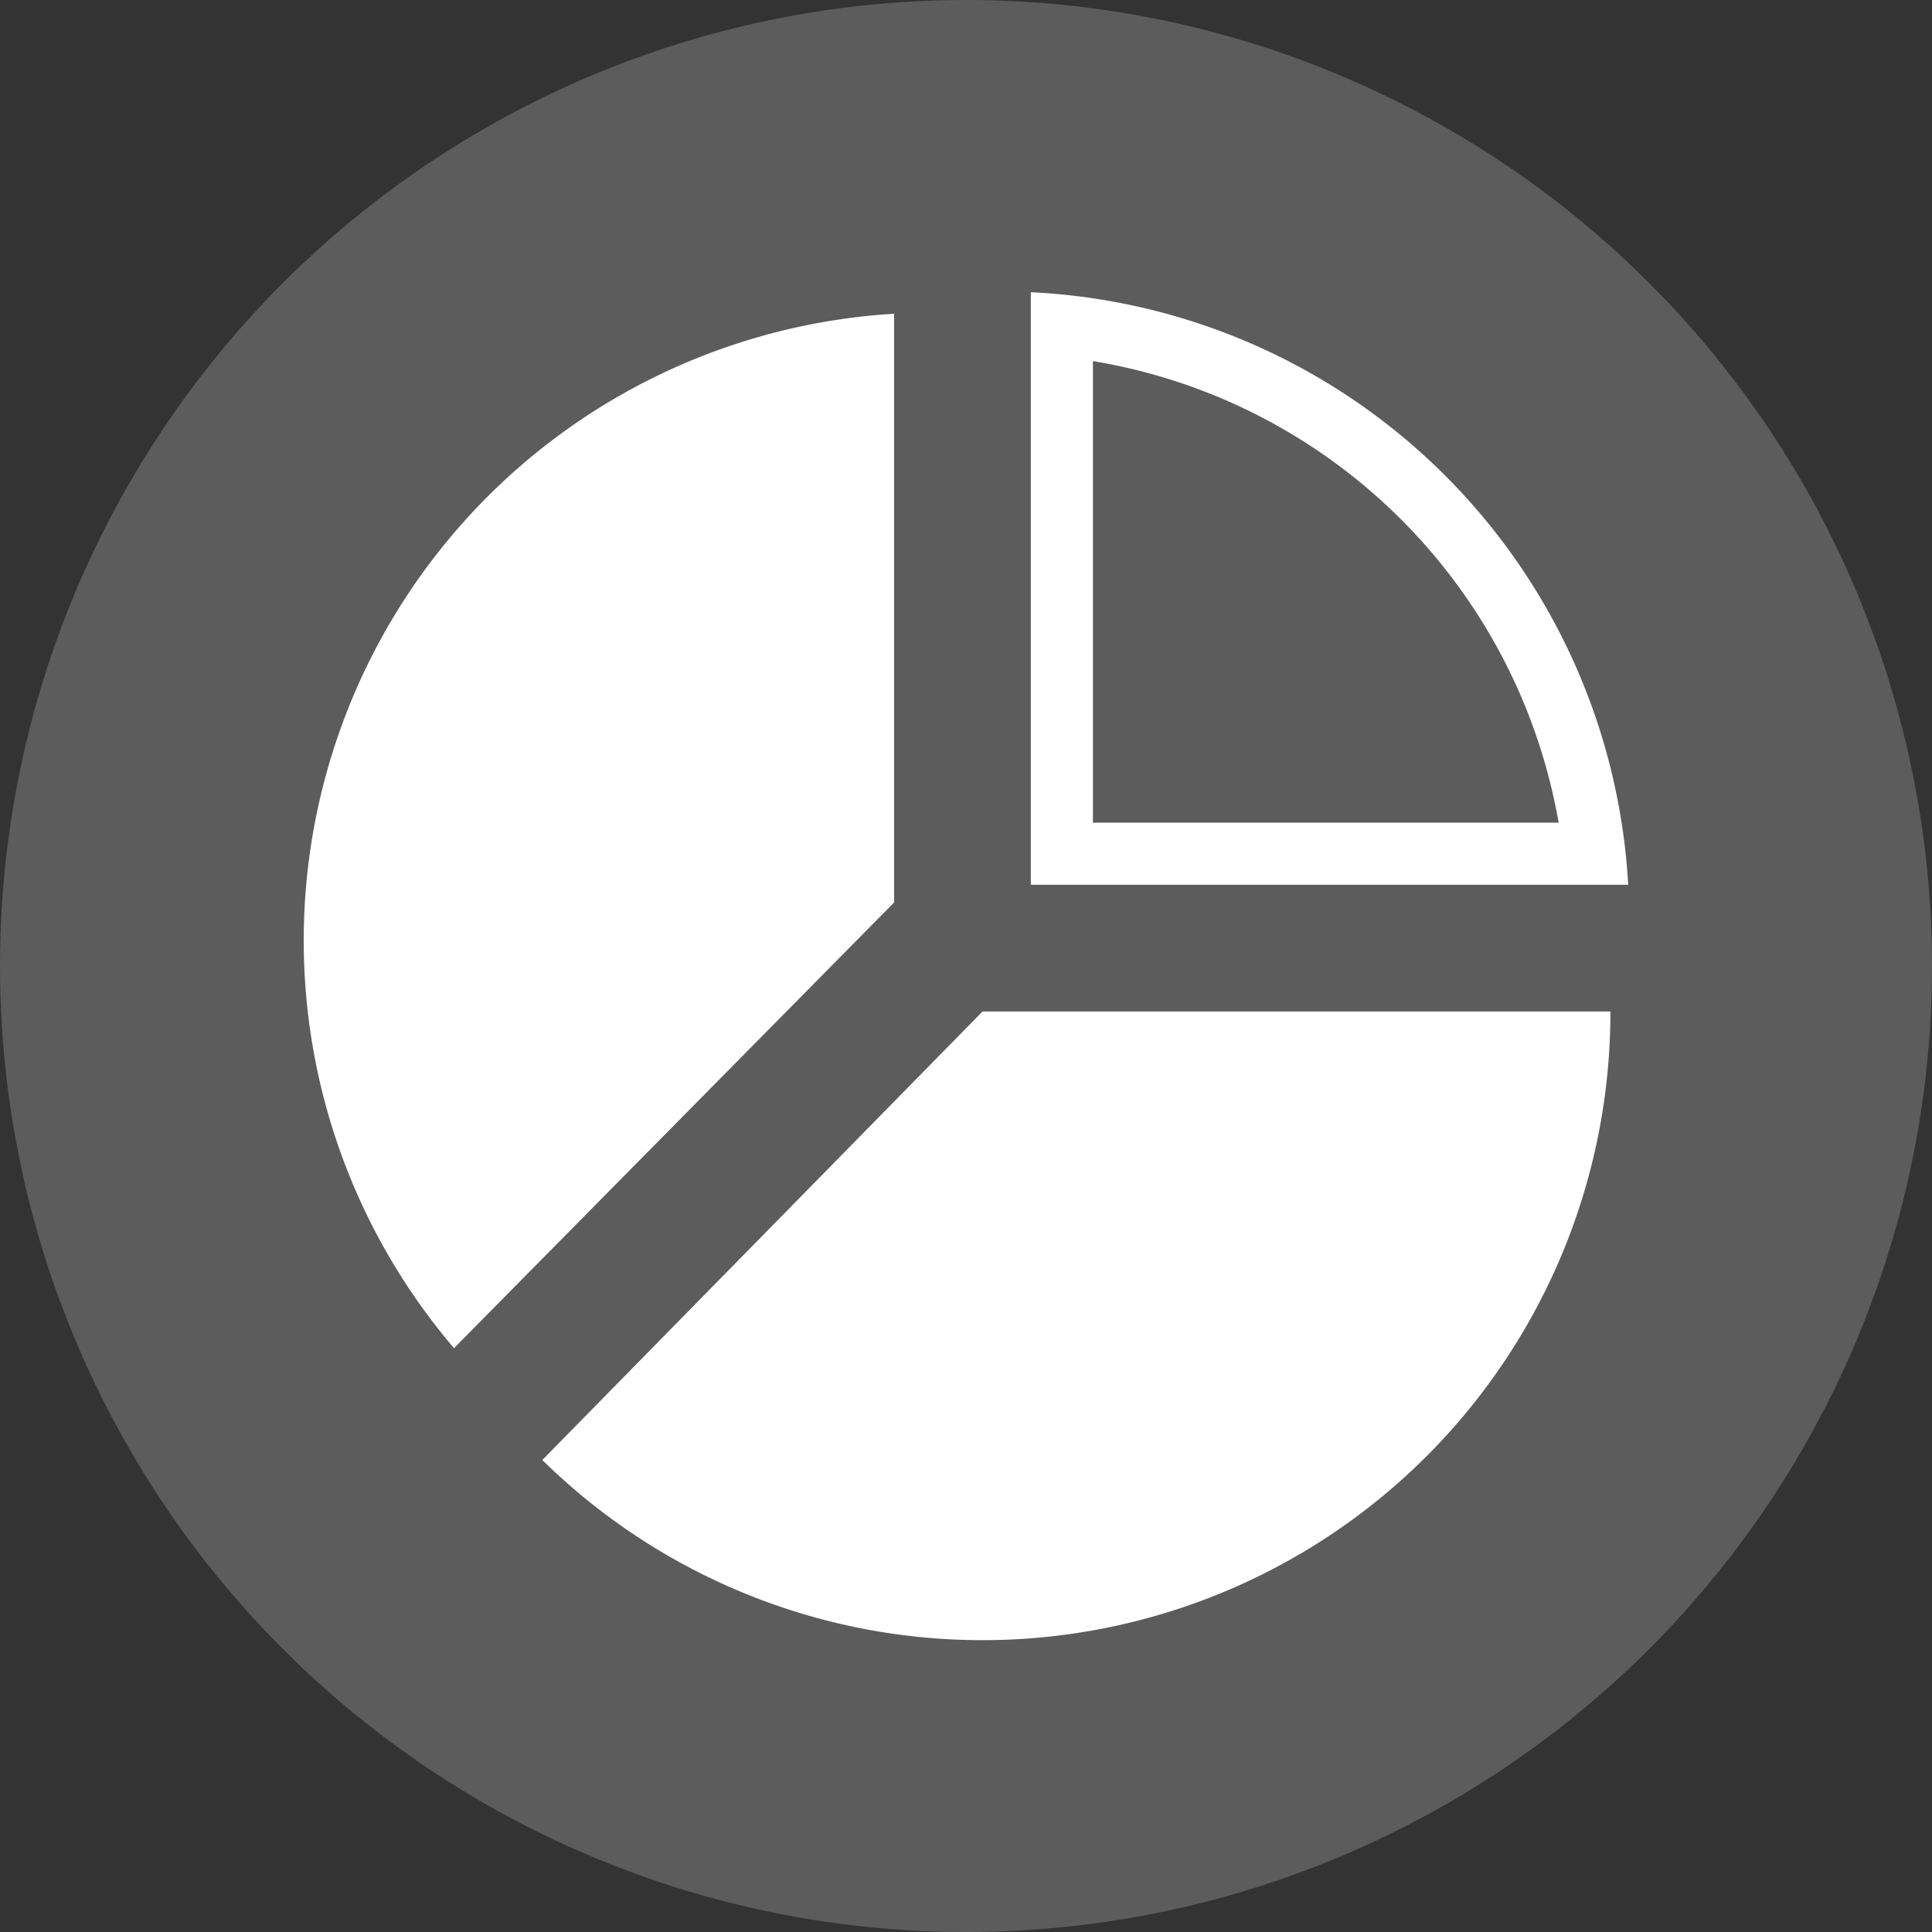 <svg id="Layer_1" data-name="Layer 1" xmlns="http://www.w3.org/2000/svg" viewBox="0 0 200 200">
    <rect x="0" y="0" width="200" height="200" fill="#333333" stroke="none"/>
    <defs>
        <style>.cls-1{opacity:0.2;}.cls-2{fill:#fff;}</style>
    </defs>
    <title>proportion self consumed</title>
    <g id="PROPORTION_SELF_CONSUMED" data-name="PROPORTION SELF CONSUMED">
        <g class="cls-1">
            <circle class="cls-2" cx="100" cy="100" r="100"/>
        </g>
        <g id="Business">
            <path class="cls-2" d="M56.14,151.14a65,65,0,0,0,110.57-46.43h-65Z"/>
            <path class="cls-2"
                  d="M113.14,37.38a58.66,58.66,0,0,1,48.21,47.78H113.14V37.38m-6.43-7.13V91.59h61.84a65.05,65.05,0,0,0-61.84-61.34Z"/>
            <path class="cls-2" d="M92.56,93.42V32.48A65,65,0,0,0,47,139.56Z"/>
        </g>
    </g>
</svg>